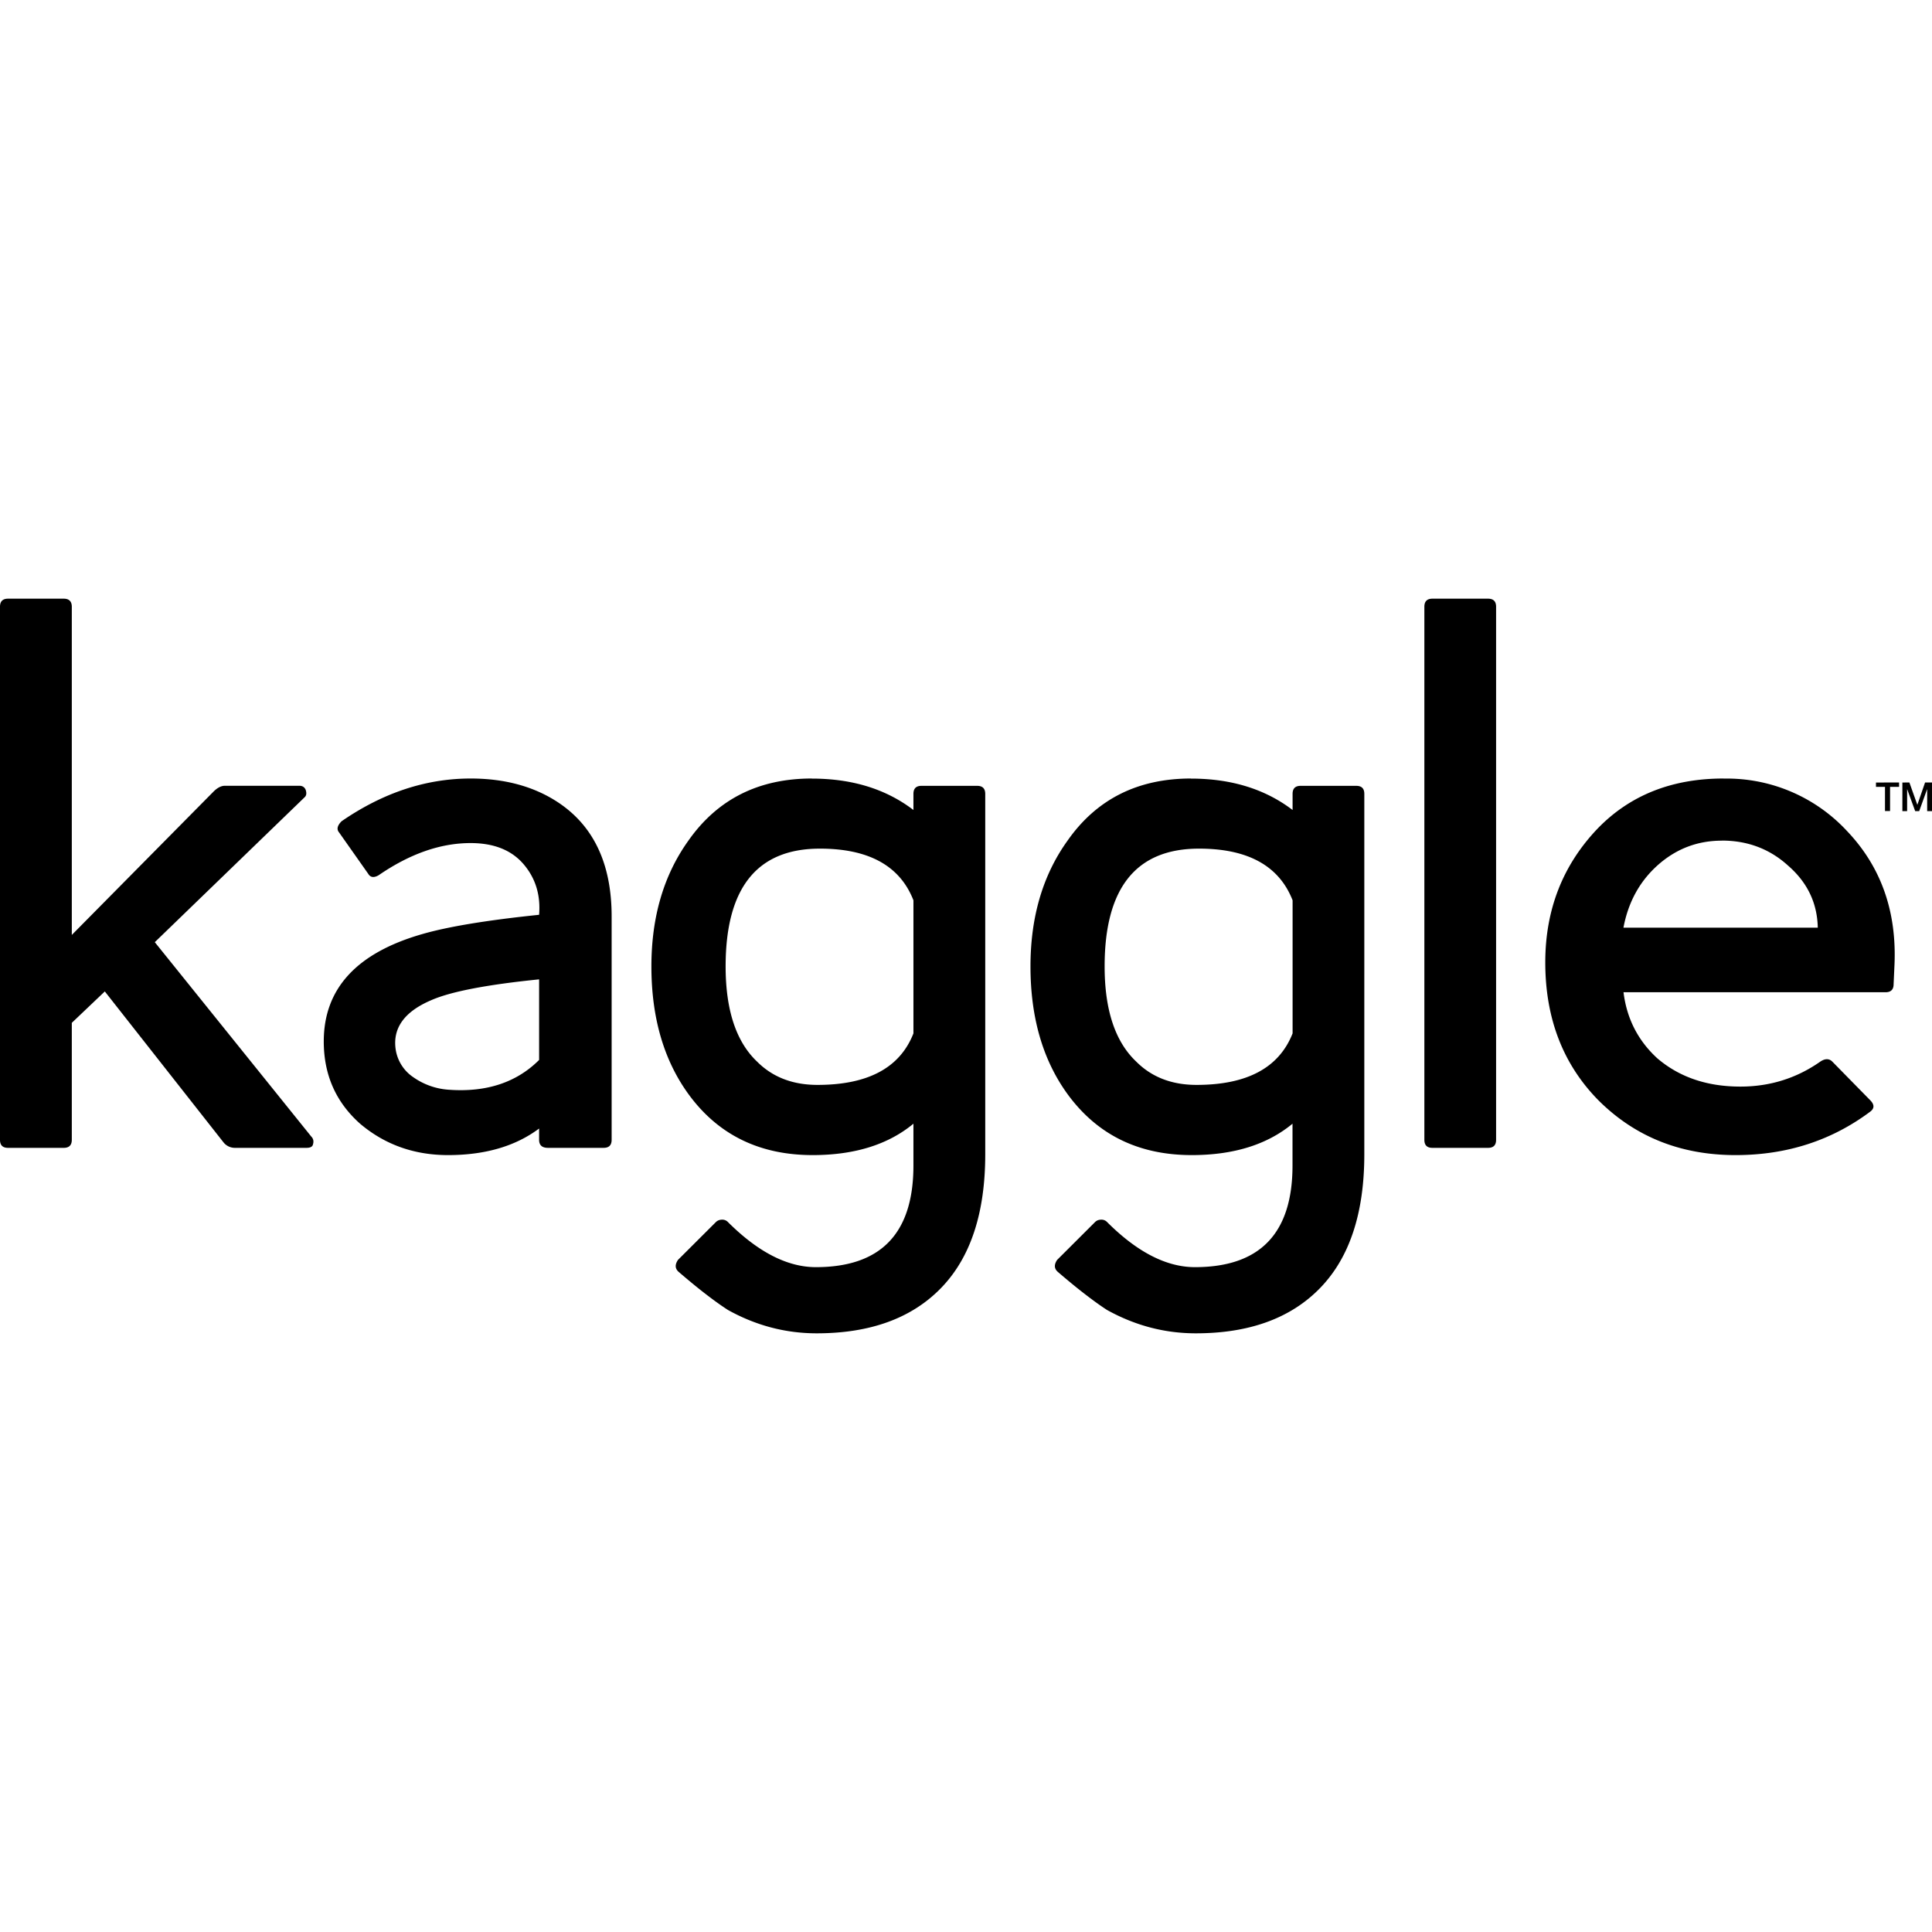 <svg role="img" viewBox="0 0 24 24" xmlns="http://www.w3.org/2000/svg"><title>Kaggle icon</title><path d="M.1 7.437c-.067 0-.1.034-.1.1v6.622c0 .067.033.1.1.1h.692c.066 0 .1-.033.1-.1v-1.453l.41-.39 1.473 1.873a.18.18 0 00.14.07h.892c.046 0 .073-.013.08-.04.013-.04.006-.074-.02-.1l-1.944-2.415 1.864-1.803c.02-.02.023-.05.01-.09-.014-.033-.04-.05-.08-.05h-.922c-.047 0-.093.024-.14.07L.892 11.614V7.537c0-.066-.034-.1-.1-.1zm17.694 0c-.067 0-.1.034-.1.1v6.622c0 .067.033.1.1.1h.691c.067 0 .1-.033.1-.1V7.537c0-.066-.033-.1-.1-.1zM5.846 9.671c-.555 0-1.089.177-1.603.531-.053.054-.064.1-.03.14l.36.511c.027.047.07.054.13.02.388-.267.769-.4 1.143-.4.287 0 .506.086.656.26.15.174.215.384.195.631-.648.067-1.132.147-1.453.24-.814.234-1.222.678-1.222 1.333 0 .414.15.754.451 1.022.307.26.672.39 1.092.39.461 0 .838-.11 1.132-.33v.14c0 .067.037.1.11.1h.691c.067 0 .1-.033.1-.1v-2.775c0-.648-.22-1.119-.66-1.413-.3-.2-.665-.3-1.092-.3zm4.239 0c-.661 0-1.172.257-1.533.771-.307.428-.46.949-.46 1.563 0 .648.16 1.186.48 1.613.367.488.875.731 1.523.731.52 0 .938-.13 1.252-.39v.52c0 .842-.404 1.262-1.212 1.262-.354 0-.718-.187-1.092-.56a.096.096 0 00-.07-.03c-.033 0-.06.01-.08.03l-.471.47c-.04.06-.037.11.01.15.133.114.25.21.35.286.1.077.188.139.261.186.347.193.715.29 1.102.29.668 0 1.184-.189 1.548-.566.364-.377.546-.93.546-1.658V9.862c0-.067-.034-.1-.1-.1h-.692c-.067 0-.1.033-.1.1v.2c-.34-.26-.761-.39-1.262-.39zm4.71 0c-.662 0-1.173.257-1.533.771-.308.428-.461.949-.461 1.563 0 .648.16 1.186.48 1.613.368.488.875.731 1.523.731.521 0 .938-.13 1.252-.39v.52c0 .842-.404 1.262-1.212 1.262-.354 0-.718-.187-1.091-.56a.096.096 0 00-.07-.03c-.034 0-.06.01-.08.03l-.471.47c-.04.06-.037.11.01.15.133.114.25.21.35.286.1.077.187.139.26.186.348.193.715.29 1.103.29.667 0 1.183-.189 1.547-.566.364-.377.546-.93.546-1.658V9.862c0-.067-.033-.1-.1-.1h-.691c-.067 0-.1.033-.1.1v.2c-.341-.26-.762-.39-1.263-.39zm6.615 0c-.641 0-1.162.207-1.563.621-.434.454-.651 1.009-.651 1.663 0 .695.22 1.266.66 1.713.455.454 1.023.681 1.704.681.634 0 1.192-.18 1.673-.54.053-.04.053-.087 0-.141l-.471-.48c-.04-.04-.09-.04-.15 0-.294.206-.625.31-.992.31-.414 0-.758-.117-1.032-.351-.24-.22-.38-.494-.42-.821h3.255c.067 0 .1-.034.1-.1l.01-.22c.034-.675-.163-1.236-.59-1.684a2.034 2.034 0 00-1.533-.65zm1.894.05v.054h.112v.3h.063v-.3h.112V9.72zm.328 0v.355h.059v-.274l.1.274h.05l.099-.274v.274H24V9.72h-.086l-.096.278-.099-.278zm-2.243.721c.321 0 .595.104.822.31.24.208.364.465.37.772h-2.414c.06-.32.204-.58.431-.781.227-.2.49-.3.791-.3zm-11.204.1c.608 0 .995.214 1.162.642v1.653c-.167.427-.564.64-1.192.64-.307 0-.558-.096-.751-.29-.26-.247-.39-.641-.39-1.182 0-.975.39-1.463 1.171-1.463zm4.71 0c.607 0 .995.214 1.162.642v1.653c-.168.427-.565.64-1.193.64-.307 0-.557-.096-.75-.29-.261-.247-.392-.641-.392-1.182 0-.975.391-1.463 1.172-1.463zm-8.198 1.623v1.002c-.28.28-.655.404-1.122.37a.863.863 0 01-.44-.155.506.506 0 01-.221-.355c-.034-.26.113-.461.44-.601.241-.107.689-.194 1.343-.26z"/></svg>